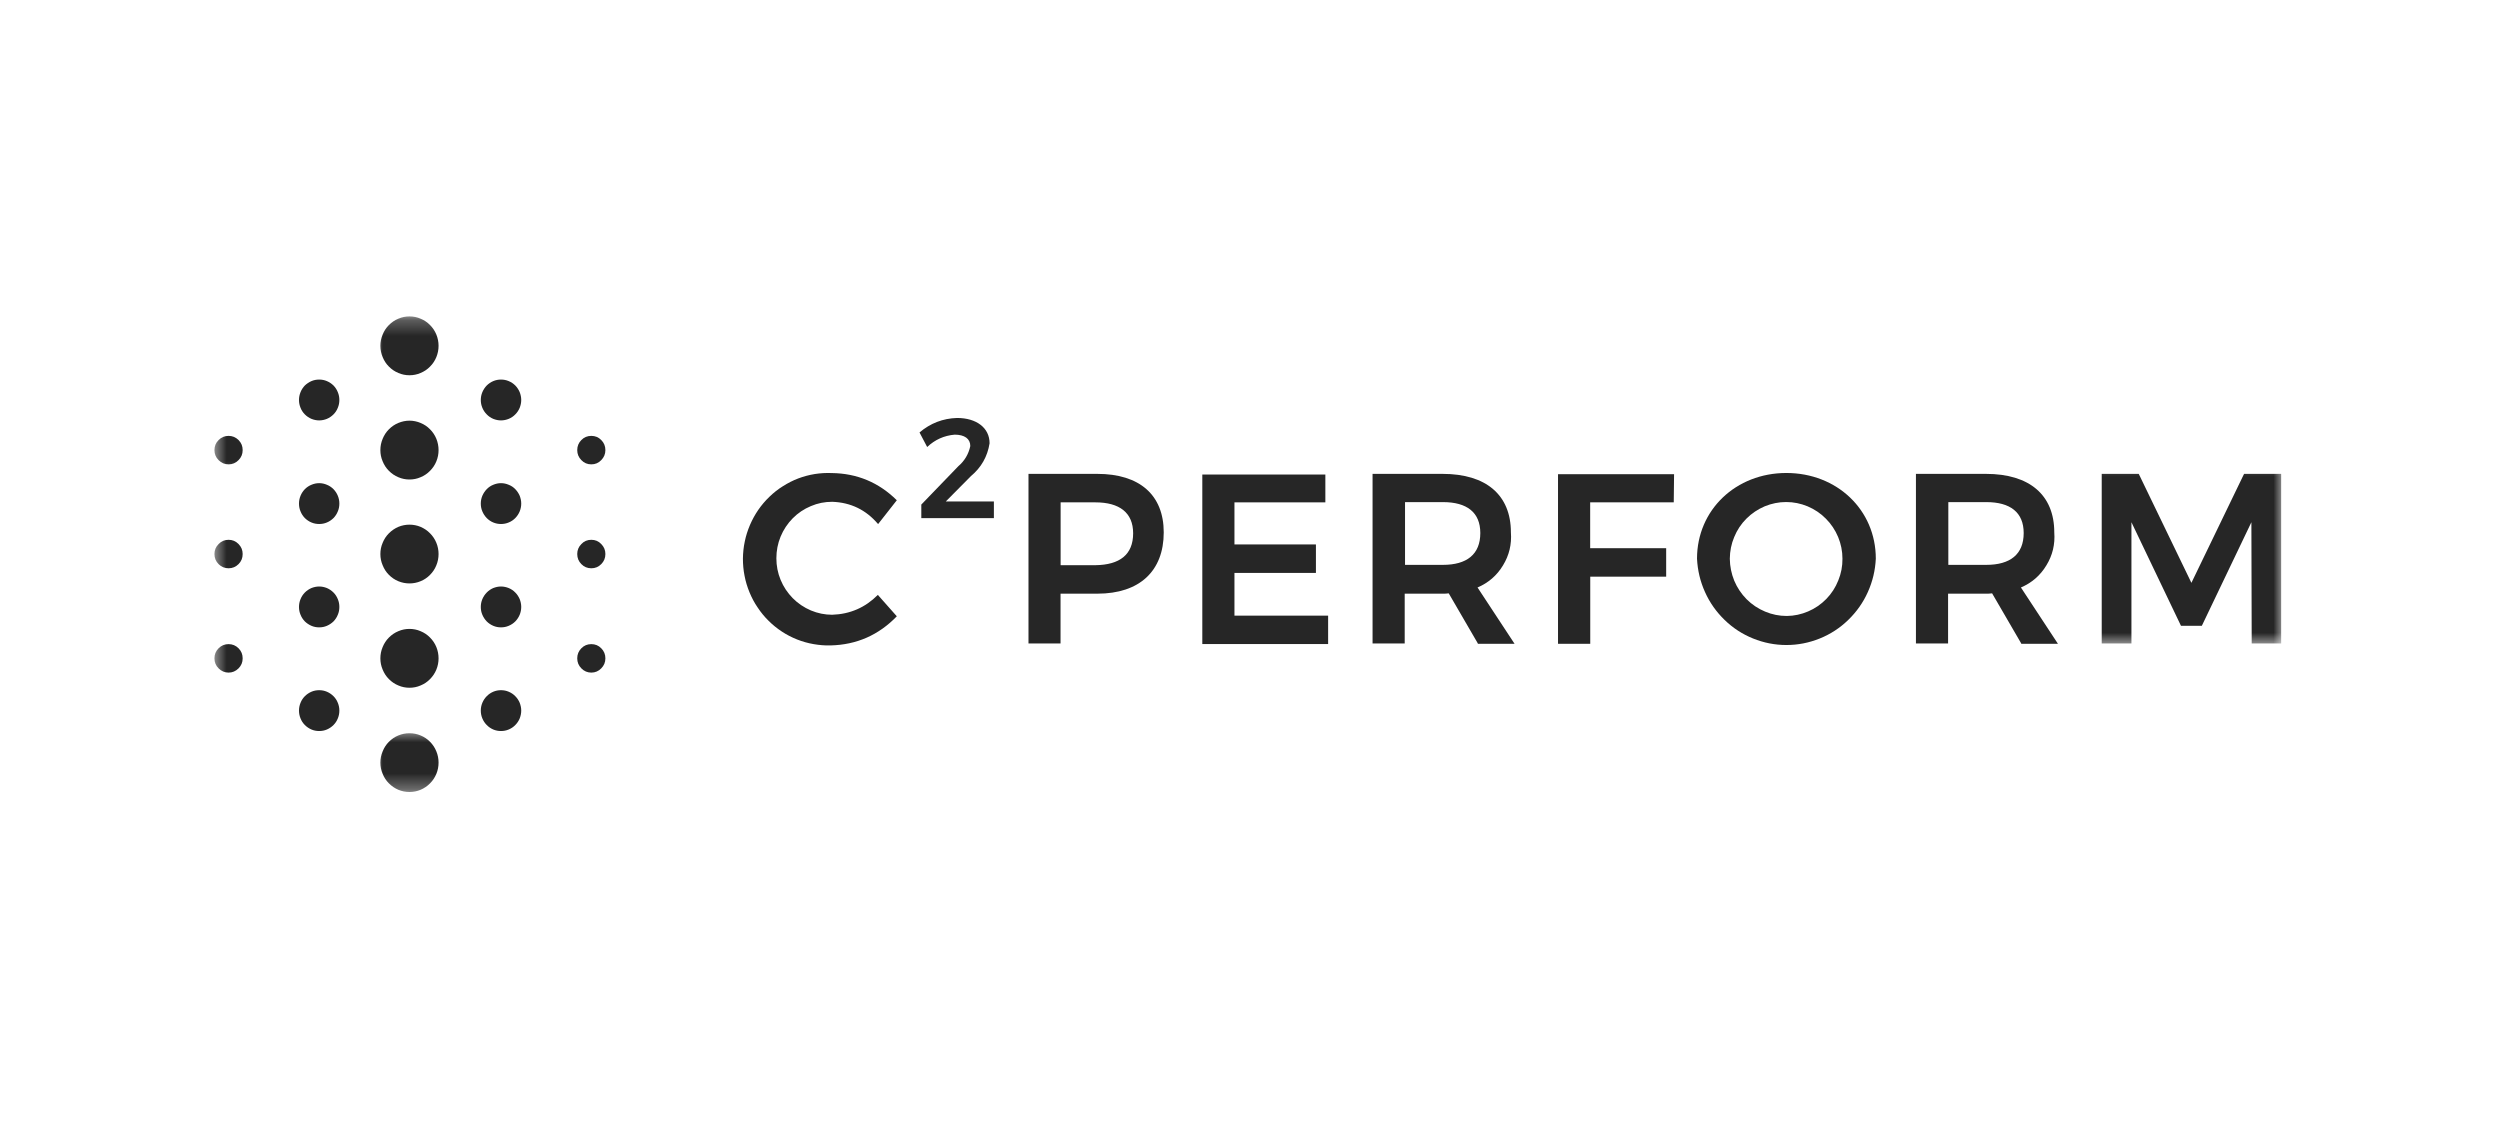 <svg width="160" height="72" viewBox="0 0 160 72" fill="none" xmlns="http://www.w3.org/2000/svg">
<path d="M53.26 32.115C52.786 32.115 52.333 32.203 51.896 32.391C51.458 32.573 51.068 32.833 50.734 33.172C50.401 33.51 50.141 33.901 49.958 34.344C49.776 34.786 49.688 35.25 49.688 35.729C49.688 36.208 49.776 36.667 49.958 37.109C50.141 37.552 50.401 37.943 50.734 38.281C51.068 38.62 51.458 38.88 51.896 39.068C52.333 39.25 52.786 39.344 53.26 39.344C54.401 39.307 55.375 38.885 56.182 38.073L57.396 39.443C56.234 40.646 54.823 41.266 53.161 41.307C52.797 41.318 52.432 41.286 52.073 41.224C51.708 41.161 51.359 41.062 51.016 40.927C50.677 40.792 50.349 40.625 50.042 40.422C49.734 40.219 49.448 39.99 49.188 39.729C48.927 39.474 48.693 39.188 48.49 38.88C48.281 38.578 48.109 38.25 47.969 37.911C47.828 37.568 47.719 37.214 47.651 36.849C47.578 36.484 47.547 36.12 47.547 35.75C47.552 35.38 47.589 35.01 47.667 34.651C47.74 34.286 47.854 33.938 48 33.594C48.146 33.255 48.323 32.932 48.531 32.63C48.74 32.328 48.979 32.047 49.245 31.792C49.51 31.536 49.797 31.307 50.109 31.115C50.422 30.917 50.745 30.75 51.089 30.62C51.432 30.49 51.786 30.396 52.146 30.338C52.51 30.281 52.875 30.26 53.24 30.276C54.854 30.297 56.24 30.875 57.396 32.016L56.198 33.542C55.427 32.63 54.448 32.156 53.26 32.115Z" fill="#262626"/>
<path d="M62.099 28.547C62.099 28.073 61.724 27.818 61.099 27.818C60.422 27.875 59.833 28.141 59.339 28.609L58.849 27.677C59.542 27.088 60.349 26.776 61.255 26.75C62.49 26.75 63.333 27.38 63.333 28.37C63.198 29.224 62.797 29.922 62.141 30.469L60.531 32.094H63.609V33.161H58.964V32.292L61.333 29.838C61.734 29.495 61.99 29.062 62.099 28.547Z" fill="#262626"/>
<path d="M74.479 34.073C74.479 36.547 72.932 37.995 70.229 37.995H67.875V41.182H65.823V30.328H70.229C72.932 30.328 74.479 31.677 74.479 34.073ZM72.521 34.13C72.521 32.807 71.641 32.151 70.109 32.151H67.88V36.172H70.109C71.661 36.151 72.521 35.5 72.521 34.13Z" fill="#262626"/>
<path d="M84.823 30.328V32.151H79.005V34.844H84.219V36.667H79.005V39.401H85V41.219H76.948V30.37H84.823V30.328Z" fill="#262626"/>
<path d="M94.583 41.182L92.719 37.974C92.588 37.99 92.458 38 92.328 37.995H89.901V41.182H87.844V30.328H92.328C95.109 30.328 96.698 31.677 96.698 34.073C96.755 34.833 96.588 35.536 96.193 36.182C95.802 36.833 95.255 37.302 94.562 37.599L96.932 41.203H94.578L94.583 41.182ZM89.922 36.151H92.349C93.875 36.151 94.74 35.479 94.74 34.115C94.74 32.786 93.875 32.135 92.349 32.135H89.922V36.151Z" fill="#262626"/>
<path d="M107.141 30.328L107.12 32.151H101.771V35.083H106.635V36.906H101.776V41.203H99.713V30.349H107.141V30.328Z" fill="#262626"/>
<path d="M120.052 35.755C120.016 36.5 119.849 37.208 119.542 37.891C119.24 38.568 118.818 39.161 118.286 39.677C117.755 40.193 117.146 40.589 116.464 40.864C115.776 41.141 115.068 41.281 114.328 41.281C113.594 41.281 112.885 41.141 112.198 40.864C111.516 40.589 110.906 40.193 110.375 39.677C109.844 39.161 109.422 38.568 109.12 37.891C108.812 37.208 108.646 36.5 108.609 35.755C108.609 32.63 111.099 30.271 114.328 30.271C117.562 30.271 120.052 32.63 120.052 35.755ZM110.708 35.755C110.714 36.245 110.807 36.708 110.99 37.161C111.177 37.609 111.443 38.005 111.781 38.349C112.125 38.693 112.516 38.953 112.964 39.141C113.406 39.328 113.87 39.422 114.354 39.422C114.828 39.417 115.286 39.318 115.724 39.13C116.161 38.943 116.547 38.677 116.885 38.333C117.219 37.989 117.474 37.594 117.651 37.146C117.833 36.703 117.922 36.239 117.917 35.755C117.917 35.276 117.823 34.812 117.641 34.37C117.453 33.922 117.193 33.531 116.854 33.193C116.521 32.854 116.13 32.594 115.688 32.406C115.25 32.224 114.792 32.13 114.312 32.13C113.839 32.13 113.38 32.224 112.938 32.406C112.5 32.594 112.109 32.854 111.771 33.193C111.432 33.531 111.172 33.922 110.99 34.37C110.802 34.812 110.714 35.276 110.708 35.755Z" fill="#262626"/>
<path d="M129.359 41.182L127.495 37.974C127.365 37.99 127.234 38 127.104 37.995H124.677V41.182H122.62V30.328H127.104C129.885 30.328 131.474 31.677 131.474 34.073C131.531 34.833 131.365 35.536 130.969 36.182C130.578 36.833 130.031 37.302 129.339 37.599L131.708 41.203H129.354L129.359 41.182ZM124.693 36.151H127.125C128.651 36.151 129.516 35.479 129.516 34.115C129.516 32.786 128.651 32.135 127.125 32.135H124.693V36.151Z" fill="#262626"/>
<mask id="mask0_717_15776" style="mask-type:luminance" maskUnits="userSpaceOnUse" x="133" y="29" width="14" height="13">
<path d="M133.333 29.333H146.13V41.333H133.333V29.333Z" fill="white"/>
</mask>
<g mask="url(#mask0_717_15776)">
<path d="M136.88 30.328L140.25 37.302L143.62 30.328H145.995V41.182H144.109L144.089 33.422L140.917 40.052H139.583L136.412 33.422V41.182H134.51V30.328H136.88Z" fill="#262626"/>
</g>
<path d="M28.068 35.458C28.068 35.708 28.021 35.948 27.927 36.177C27.833 36.411 27.698 36.615 27.521 36.792C27.349 36.969 27.146 37.104 26.917 37.198C26.693 37.292 26.453 37.339 26.208 37.339C25.958 37.339 25.724 37.292 25.495 37.198C25.266 37.104 25.068 36.969 24.891 36.792C24.713 36.615 24.583 36.411 24.49 36.177C24.391 35.948 24.344 35.708 24.344 35.458C24.344 35.208 24.391 34.969 24.49 34.74C24.583 34.51 24.713 34.307 24.891 34.13C25.068 33.953 25.266 33.818 25.495 33.719C25.724 33.625 25.958 33.578 26.208 33.578C26.453 33.578 26.693 33.625 26.917 33.719C27.146 33.818 27.349 33.953 27.521 34.13C27.698 34.307 27.833 34.51 27.927 34.74C28.021 34.969 28.068 35.208 28.068 35.458Z" fill="#262626"/>
<path d="M33.359 25.599C33.359 25.771 33.323 25.938 33.261 26.099C33.193 26.261 33.099 26.401 32.979 26.521C32.859 26.646 32.719 26.74 32.557 26.807C32.401 26.87 32.234 26.906 32.062 26.906C31.891 26.906 31.729 26.87 31.568 26.807C31.412 26.74 31.271 26.646 31.151 26.521C31.031 26.401 30.938 26.261 30.87 26.099C30.802 25.938 30.771 25.771 30.771 25.599C30.771 25.427 30.802 25.261 30.87 25.099C30.938 24.938 31.031 24.797 31.151 24.672C31.271 24.552 31.412 24.458 31.568 24.391C31.729 24.323 31.891 24.292 32.062 24.292C32.234 24.292 32.401 24.323 32.557 24.391C32.719 24.458 32.859 24.552 32.979 24.672C33.099 24.797 33.193 24.938 33.261 25.099C33.323 25.261 33.359 25.427 33.359 25.599Z" fill="#262626"/>
<path d="M33.359 32.229C33.359 32.406 33.323 32.573 33.261 32.729C33.193 32.891 33.099 33.031 32.979 33.156C32.859 33.276 32.719 33.375 32.557 33.438C32.401 33.505 32.234 33.536 32.062 33.536C31.891 33.536 31.729 33.505 31.568 33.438C31.412 33.375 31.271 33.276 31.151 33.156C31.031 33.031 30.938 32.891 30.87 32.729C30.802 32.573 30.771 32.406 30.771 32.229C30.771 32.057 30.802 31.891 30.87 31.729C30.938 31.573 31.031 31.432 31.151 31.307C31.271 31.182 31.412 31.088 31.568 31.026C31.729 30.958 31.891 30.922 32.062 30.922C32.234 30.922 32.401 30.958 32.557 31.026C32.719 31.088 32.859 31.182 32.979 31.307C33.099 31.432 33.193 31.573 33.261 31.729C33.323 31.891 33.359 32.057 33.359 32.229Z" fill="#262626"/>
<path d="M33.359 38.844C33.359 39.021 33.323 39.187 33.261 39.344C33.193 39.505 33.099 39.646 32.979 39.771C32.859 39.891 32.719 39.984 32.557 40.052C32.401 40.12 32.234 40.151 32.062 40.151C31.891 40.151 31.729 40.12 31.568 40.052C31.412 39.984 31.271 39.891 31.151 39.771C31.031 39.646 30.938 39.505 30.87 39.344C30.802 39.187 30.771 39.021 30.771 38.844C30.771 38.672 30.802 38.505 30.87 38.344C30.938 38.187 31.031 38.042 31.151 37.922C31.271 37.797 31.412 37.703 31.568 37.635C31.729 37.573 31.891 37.536 32.062 37.536C32.234 37.536 32.401 37.573 32.557 37.635C32.719 37.703 32.859 37.797 32.979 37.922C33.099 38.042 33.193 38.187 33.261 38.344C33.323 38.505 33.359 38.672 33.359 38.844Z" fill="#262626"/>
<path d="M33.359 45.479C33.359 45.651 33.323 45.818 33.261 45.979C33.193 46.141 33.099 46.281 32.979 46.401C32.859 46.526 32.719 46.62 32.557 46.688C32.401 46.755 32.234 46.786 32.062 46.786C31.891 46.786 31.729 46.755 31.568 46.688C31.412 46.62 31.271 46.526 31.151 46.401C31.031 46.281 30.938 46.141 30.87 45.979C30.802 45.818 30.771 45.651 30.771 45.479C30.771 45.307 30.802 45.141 30.87 44.979C30.938 44.818 31.031 44.677 31.151 44.557C31.271 44.432 31.412 44.339 31.568 44.271C31.729 44.203 31.891 44.172 32.062 44.172C32.234 44.172 32.401 44.203 32.557 44.271C32.719 44.339 32.859 44.432 32.979 44.557C33.099 44.677 33.193 44.818 33.261 44.979C33.323 45.141 33.359 45.307 33.359 45.479Z" fill="#262626"/>
<path d="M21.719 25.599C21.719 25.771 21.688 25.938 21.62 26.099C21.557 26.261 21.463 26.401 21.344 26.521C21.219 26.646 21.078 26.74 20.922 26.807C20.766 26.87 20.599 26.906 20.427 26.906C20.255 26.906 20.088 26.87 19.932 26.807C19.776 26.74 19.635 26.646 19.51 26.521C19.391 26.401 19.297 26.261 19.234 26.099C19.167 25.938 19.135 25.771 19.135 25.599C19.135 25.427 19.167 25.261 19.234 25.099C19.297 24.938 19.391 24.797 19.51 24.672C19.635 24.552 19.776 24.458 19.932 24.391C20.088 24.323 20.255 24.292 20.427 24.292C20.599 24.292 20.766 24.323 20.922 24.391C21.078 24.458 21.219 24.552 21.344 24.672C21.463 24.797 21.557 24.938 21.62 25.099C21.688 25.261 21.719 25.427 21.719 25.599Z" fill="#262626"/>
<mask id="mask1_717_15776" style="mask-type:luminance" maskUnits="userSpaceOnUse" x="13" y="26" width="3" height="5">
<path d="M13.583 26.667H16V30.667H13.583V26.667Z" fill="white"/>
</mask>
<g mask="url(#mask1_717_15776)">
<path d="M15.531 28.808C15.531 29.058 15.443 29.271 15.266 29.448C15.089 29.63 14.875 29.719 14.63 29.719C14.38 29.719 14.167 29.63 13.99 29.448C13.812 29.271 13.724 29.058 13.724 28.808C13.724 28.552 13.812 28.339 13.99 28.162C14.167 27.985 14.38 27.896 14.63 27.896C14.875 27.896 15.089 27.985 15.266 28.162C15.443 28.339 15.531 28.552 15.531 28.808Z" fill="#262626"/>
</g>
<mask id="mask2_717_15776" style="mask-type:luminance" maskUnits="userSpaceOnUse" x="13" y="40" width="3" height="4">
<path d="M13.583 40H16V44H13.583V40Z" fill="white"/>
</mask>
<g mask="url(#mask2_717_15776)">
<path d="M15.531 42.135C15.531 42.385 15.443 42.599 15.266 42.776C15.089 42.953 14.875 43.047 14.63 43.047C14.38 43.047 14.167 42.953 13.99 42.776C13.812 42.599 13.724 42.385 13.724 42.135C13.724 41.88 13.812 41.667 13.99 41.489C14.167 41.312 14.38 41.224 14.63 41.224C14.875 41.224 15.089 41.312 15.266 41.489C15.443 41.667 15.531 41.88 15.531 42.135Z" fill="#262626"/>
</g>
<mask id="mask3_717_15776" style="mask-type:luminance" maskUnits="userSpaceOnUse" x="13" y="33" width="3" height="5">
<path d="M13.583 33.333H16V37.333H13.583V33.333Z" fill="white"/>
</mask>
<g mask="url(#mask3_717_15776)">
<path d="M15.531 35.458C15.531 35.714 15.443 35.927 15.266 36.104C15.089 36.281 14.875 36.37 14.63 36.37C14.38 36.37 14.167 36.281 13.99 36.104C13.812 35.927 13.724 35.714 13.724 35.458C13.724 35.208 13.812 34.995 13.99 34.818C14.167 34.635 14.38 34.547 14.63 34.547C14.875 34.547 15.089 34.635 15.266 34.818C15.443 34.995 15.531 35.208 15.531 35.458Z" fill="#262626"/>
</g>
<path d="M38.745 28.807C38.745 29.057 38.656 29.271 38.479 29.448C38.307 29.63 38.094 29.719 37.844 29.719C37.594 29.719 37.38 29.63 37.208 29.448C37.031 29.271 36.943 29.057 36.943 28.807C36.943 28.552 37.031 28.338 37.208 28.161C37.38 27.984 37.594 27.896 37.844 27.896C38.094 27.896 38.307 27.984 38.479 28.161C38.656 28.338 38.745 28.552 38.745 28.807Z" fill="#262626"/>
<path d="M38.745 42.135C38.745 42.385 38.656 42.599 38.479 42.776C38.307 42.953 38.094 43.047 37.844 43.047C37.594 43.047 37.38 42.953 37.208 42.776C37.031 42.599 36.943 42.385 36.943 42.135C36.943 41.88 37.031 41.667 37.208 41.489C37.38 41.312 37.594 41.224 37.844 41.224C38.094 41.224 38.307 41.312 38.479 41.489C38.656 41.667 38.745 41.88 38.745 42.135Z" fill="#262626"/>
<path d="M38.745 35.458C38.745 35.714 38.656 35.927 38.479 36.104C38.307 36.281 38.094 36.37 37.844 36.37C37.594 36.37 37.38 36.281 37.208 36.104C37.031 35.927 36.943 35.714 36.943 35.458C36.943 35.208 37.031 34.995 37.208 34.818C37.38 34.635 37.594 34.547 37.844 34.547C38.094 34.547 38.307 34.635 38.479 34.818C38.656 34.995 38.745 35.208 38.745 35.458Z" fill="#262626"/>
<path d="M21.719 32.229C21.719 32.406 21.688 32.573 21.62 32.729C21.557 32.891 21.463 33.031 21.344 33.156C21.219 33.276 21.078 33.375 20.922 33.438C20.766 33.505 20.599 33.536 20.427 33.536C20.255 33.536 20.088 33.505 19.932 33.438C19.776 33.375 19.635 33.276 19.51 33.156C19.391 33.031 19.297 32.891 19.234 32.729C19.167 32.573 19.135 32.406 19.135 32.229C19.135 32.057 19.167 31.891 19.234 31.729C19.297 31.573 19.391 31.432 19.51 31.307C19.635 31.182 19.776 31.088 19.932 31.026C20.088 30.958 20.255 30.922 20.427 30.922C20.599 30.922 20.766 30.958 20.922 31.026C21.078 31.088 21.219 31.182 21.344 31.307C21.463 31.432 21.557 31.573 21.62 31.729C21.688 31.891 21.719 32.057 21.719 32.229Z" fill="#262626"/>
<path d="M21.719 38.844C21.719 39.021 21.688 39.187 21.62 39.344C21.557 39.505 21.463 39.646 21.344 39.771C21.219 39.891 21.078 39.984 20.922 40.052C20.766 40.12 20.599 40.151 20.427 40.151C20.255 40.151 20.088 40.12 19.932 40.052C19.776 39.984 19.635 39.891 19.51 39.771C19.391 39.646 19.297 39.505 19.234 39.344C19.167 39.187 19.135 39.021 19.135 38.844C19.135 38.672 19.167 38.505 19.234 38.344C19.297 38.187 19.391 38.042 19.51 37.922C19.635 37.797 19.776 37.703 19.932 37.635C20.088 37.573 20.255 37.536 20.427 37.536C20.599 37.536 20.766 37.573 20.922 37.635C21.078 37.703 21.219 37.797 21.344 37.922C21.463 38.042 21.557 38.187 21.62 38.344C21.688 38.505 21.719 38.672 21.719 38.844Z" fill="#262626"/>
<path d="M21.719 45.479C21.719 45.651 21.688 45.818 21.62 45.979C21.557 46.141 21.463 46.281 21.344 46.401C21.219 46.526 21.078 46.62 20.922 46.688C20.766 46.755 20.599 46.786 20.427 46.786C20.255 46.786 20.088 46.755 19.932 46.688C19.776 46.62 19.635 46.526 19.51 46.401C19.391 46.281 19.297 46.141 19.234 45.979C19.167 45.818 19.135 45.651 19.135 45.479C19.135 45.307 19.167 45.141 19.234 44.979C19.297 44.818 19.391 44.677 19.51 44.557C19.635 44.432 19.776 44.339 19.932 44.271C20.088 44.203 20.255 44.172 20.427 44.172C20.599 44.172 20.766 44.203 20.922 44.271C21.078 44.339 21.219 44.432 21.344 44.557C21.463 44.677 21.557 44.818 21.62 44.979C21.688 45.141 21.719 45.307 21.719 45.479Z" fill="#262626"/>
<path d="M28.068 42.135C28.068 42.38 28.021 42.625 27.927 42.854C27.833 43.083 27.698 43.286 27.521 43.464C27.349 43.641 27.146 43.776 26.917 43.87C26.693 43.969 26.453 44.016 26.208 44.016C25.958 44.016 25.724 43.969 25.495 43.87C25.266 43.776 25.068 43.641 24.891 43.464C24.713 43.286 24.583 43.083 24.49 42.854C24.391 42.625 24.344 42.38 24.344 42.135C24.344 41.885 24.391 41.646 24.49 41.411C24.583 41.182 24.713 40.979 24.891 40.802C25.068 40.625 25.266 40.49 25.495 40.396C25.724 40.297 25.958 40.25 26.208 40.25C26.453 40.25 26.693 40.297 26.917 40.396C27.146 40.49 27.349 40.625 27.521 40.802C27.698 40.979 27.833 41.182 27.927 41.411C28.021 41.646 28.068 41.885 28.068 42.135Z" fill="#262626"/>
<mask id="mask4_717_15776" style="mask-type:luminance" maskUnits="userSpaceOnUse" x="24" y="46" width="6" height="5">
<path d="M24 46.667H29.333V50.688H24V46.667Z" fill="white"/>
</mask>
<g mask="url(#mask4_717_15776)">
<path d="M28.068 48.807C28.068 49.057 28.021 49.297 27.927 49.526C27.833 49.755 27.698 49.959 27.521 50.136C27.349 50.313 27.146 50.448 26.917 50.547C26.693 50.641 26.453 50.688 26.208 50.688C25.958 50.688 25.724 50.641 25.495 50.547C25.266 50.448 25.068 50.313 24.891 50.136C24.713 49.959 24.583 49.755 24.49 49.526C24.391 49.297 24.344 49.057 24.344 48.807C24.344 48.557 24.391 48.318 24.49 48.089C24.583 47.854 24.713 47.651 24.891 47.474C25.068 47.297 25.266 47.162 25.495 47.068C25.724 46.974 25.958 46.927 26.208 46.927C26.453 46.927 26.693 46.974 26.917 47.068C27.146 47.162 27.349 47.297 27.521 47.474C27.698 47.651 27.833 47.854 27.927 48.089C28.021 48.318 28.068 48.557 28.068 48.807Z" fill="#262626"/>
</g>
<path d="M28.068 28.807C28.068 29.057 28.021 29.297 27.927 29.526C27.833 29.755 27.698 29.958 27.521 30.135C27.349 30.312 27.146 30.448 26.917 30.542C26.693 30.641 26.453 30.688 26.208 30.688C25.958 30.688 25.724 30.641 25.495 30.542C25.266 30.448 25.068 30.312 24.891 30.135C24.713 29.958 24.583 29.755 24.49 29.526C24.391 29.297 24.344 29.057 24.344 28.807C24.344 28.557 24.391 28.318 24.49 28.083C24.583 27.854 24.713 27.651 24.891 27.474C25.068 27.297 25.266 27.162 25.495 27.068C25.724 26.974 25.958 26.922 26.208 26.922C26.453 26.922 26.693 26.974 26.917 27.068C27.146 27.162 27.349 27.297 27.521 27.474C27.698 27.651 27.833 27.854 27.927 28.083C28.021 28.318 28.068 28.557 28.068 28.807Z" fill="#262626"/>
<mask id="mask5_717_15776" style="mask-type:luminance" maskUnits="userSpaceOnUse" x="24" y="20" width="6" height="6">
<path d="M24 20.25H29.333V25.333H24V20.25Z" fill="white"/>
</mask>
<g mask="url(#mask5_717_15776)">
<path d="M28.068 22.13C28.068 22.38 28.021 22.62 27.927 22.854C27.833 23.083 27.698 23.287 27.521 23.463C27.349 23.641 27.146 23.776 26.917 23.87C26.693 23.969 26.453 24.016 26.208 24.016C25.958 24.016 25.724 23.969 25.495 23.87C25.266 23.776 25.068 23.641 24.891 23.463C24.713 23.287 24.583 23.083 24.49 22.854C24.391 22.62 24.344 22.38 24.344 22.13C24.344 21.885 24.391 21.646 24.49 21.412C24.583 21.182 24.713 20.979 24.891 20.802C25.068 20.625 25.266 20.49 25.495 20.396C25.724 20.297 25.958 20.25 26.208 20.25C26.453 20.25 26.693 20.297 26.917 20.396C27.146 20.49 27.349 20.625 27.521 20.802C27.698 20.979 27.833 21.182 27.927 21.412C28.021 21.646 28.068 21.885 28.068 22.13Z" fill="#262626"/>
</g>
</svg>
